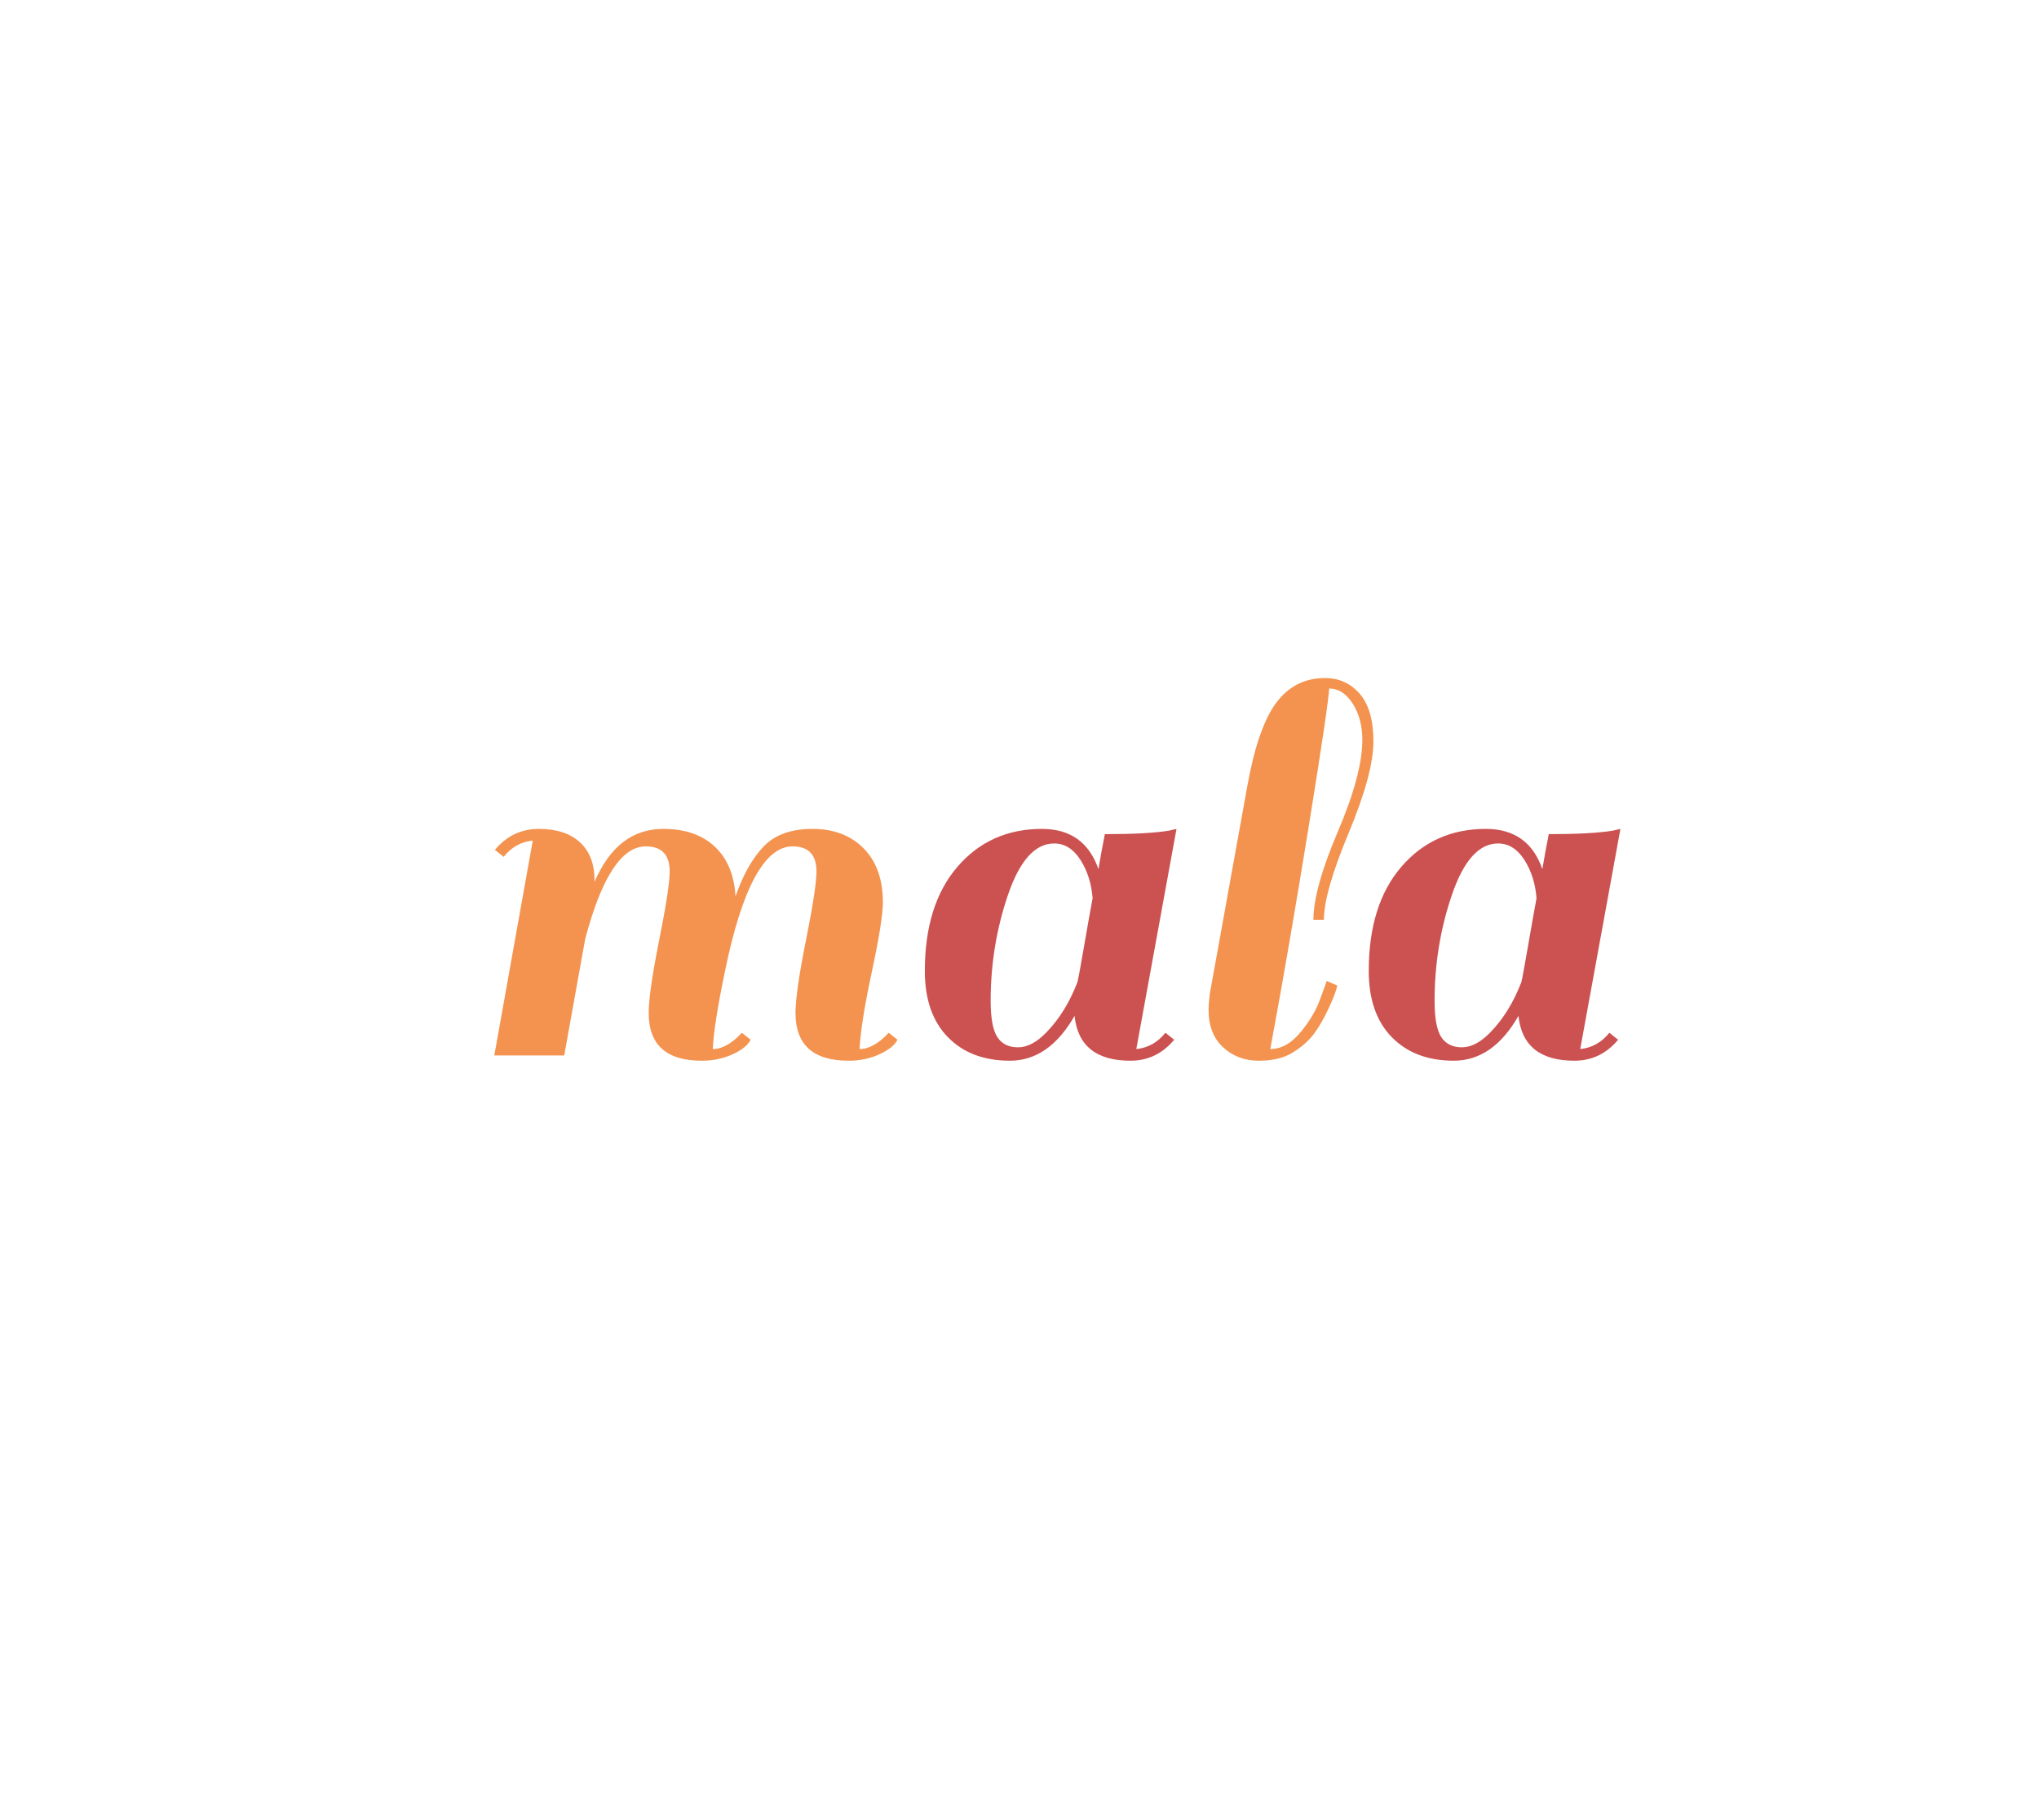 <?xml version="1.0" encoding="utf-8"?>
<svg xmlns="http://www.w3.org/2000/svg" style="margin: auto; background: none; display: block; shape-rendering: auto;" width="280" height="250" preserveAspectRatio="xMidYMid">
<style type="text/css">
  text {
    text-anchor: middle; font-size: 80px; opacity: 0;
  }
</style>
<g style="transform-origin:140px 125px;transform:scale(1)">
<g transform="translate(140,125)">
  <g transform="translate(0,0)"><g class="path" style="opacity: 1; transform-origin: -44.44px 4.773px; animation: 1s linear -0.555s infinite normal forwards running fade-9364f35b-1180-4c50-810c-00ed6860ab95;"><path d="M35.20-0.88L35.20-0.88L35.20-0.88Q37.12-0.88 39.20-3.12L39.20-3.12L40.40-2.16L40.40-2.16Q39.84-1.04 37.92-0.16L37.92-0.16L37.92-0.16Q36 0.72 33.68 0.72L33.68 0.72L33.68 0.72Q26.40 0.72 26.40-5.84L26.40-5.84L26.40-5.84Q26.40-8.64 27.84-15.84L27.84-15.84L27.84-15.84Q29.28-23.04 29.28-25.28L29.28-25.28L29.28-25.28Q29.28-28.72 26-28.72L26-28.72L26-28.72Q21.04-28.72 17.68-16L17.68-16L14.80 0L5.20 0L10.48-29.52L10.48-29.52Q8.08-29.28 6.48-27.28L6.48-27.28L5.28-28.24L5.28-28.24Q7.68-31.12 11.32-31.12L11.32-31.12L11.32-31.12Q14.96-31.12 16.96-29.28L16.96-29.28L16.96-29.28Q18.96-27.44 18.96-24.08L18.96-24.08L18.96-23.84L18.96-23.84Q22.08-31.12 28.40-31.12L28.40-31.12L28.40-31.12Q32.88-31.12 35.48-28.68L35.48-28.68L35.48-28.68Q38.08-26.24 38.32-21.84L38.32-21.84L38.32-21.84Q39.84-26.24 42.16-28.68L42.16-28.68L42.16-28.68Q44.48-31.12 48.88-31.12L48.88-31.12L48.88-31.12Q53.28-31.12 55.92-28.44L55.92-28.44L55.92-28.44Q58.56-25.76 58.56-21.04L58.56-21.04L58.56-21.04Q58.56-18.56 57.04-11.48L57.04-11.48L57.04-11.48Q55.52-4.40 55.36-0.88L55.36-0.88L55.36-0.88Q57.28-0.88 59.36-3.12L59.36-3.12L60.56-2.16L60.56-2.16Q60-1.04 58.08-0.16L58.08-0.16L58.08-0.16Q56.16 0.72 53.84 0.72L53.84 0.72L53.84 0.72Q46.56 0.72 46.56-5.84L46.56-5.84L46.56-5.84Q46.56-8.64 48-15.84L48-15.84L48-15.84Q49.44-23.04 49.44-25.28L49.44-25.28L49.44-25.28Q49.44-28.72 46.16-28.72L46.16-28.72L46.16-28.72Q40.40-28.72 36.88-11.60L36.88-11.60L36.88-11.60Q35.36-4.32 35.20-0.88" fill="#f3934f" stroke="none" stroke-width="none" transform="translate(-77.32,19.973)" style="fill: rgb(243, 147, 79);"></path></g><g class="path" style="opacity: 1; transform-origin: 4.28px 4.773px; animation: 1s linear -0.37s infinite normal forwards running fade-9364f35b-1180-4c50-810c-00ed6860ab95;"><path d="M92.56 0.72L92.56 0.72L92.56 0.72Q85.52 0.72 84.88-5.44L84.88-5.44L84.88-5.44Q81.36 0.72 76 0.72L76 0.72L76 0.72Q70.64 0.72 67.48-2.52L67.48-2.52L67.48-2.52Q64.32-5.76 64.32-11.60L64.32-11.60L64.32-11.60Q64.32-20.72 68.80-25.92L68.80-25.92L68.80-25.92Q73.28-31.12 80.40-31.12L80.40-31.12L80.40-31.12Q86.24-31.12 88.16-25.60L88.16-25.60L88.16-25.60Q88.56-28 89.04-30.40L89.04-30.40L89.04-30.40Q94.96-30.40 97.84-30.88L97.84-30.88L98.88-31.12L93.36-0.88L93.36-0.88Q95.76-1.12 97.36-3.12L97.36-3.12L98.56-2.16L98.56-2.16Q96.16 0.72 92.56 0.72zM73.36-7.52L73.36-7.52Q73.36-3.92 74.28-2.52L74.28-2.52L74.28-2.52Q75.20-1.12 77.12-1.12L77.12-1.12L77.12-1.12Q79.04-1.12 81.04-3.20L81.04-3.20L81.04-3.20Q83.68-5.92 85.28-10.08L85.28-10.08L85.28-10.08Q85.52-11.12 86.20-15.08L86.20-15.08L86.20-15.08Q86.88-19.04 87.36-21.60L87.36-21.60L87.36-21.60Q87.12-24.64 85.68-26.88L85.68-26.88L85.68-26.88Q84.24-29.12 82.08-29.12L82.08-29.12L82.08-29.12Q78.16-29.12 75.76-22.12L75.76-22.12L75.76-22.12Q73.36-15.12 73.36-7.52L73.36-7.52" fill="#f3934f" stroke="none" stroke-width="none" transform="translate(-77.32,19.973)" style="fill: rgb(204, 81, 81);"></path></g><g class="path" style="opacity: 1; transform-origin: 37.28px -5.587px; animation: 1s linear -0.185s infinite normal forwards running fade-9364f35b-1180-4c50-810c-00ed6860ab95;"><path d="M117.68-2.88L117.68-2.88L117.68-2.88Q116.64-1.52 114.84-0.40L114.84-0.40L114.84-0.40Q113.04 0.72 110.16 0.72L110.16 0.72L110.16 0.72Q107.28 0.72 105.28-1.12L105.28-1.12L105.28-1.12Q103.28-2.96 103.28-6.32L103.28-6.32L103.28-6.32Q103.28-6.96 103.44-8.40L103.44-8.40L108.64-37.20L108.64-37.20Q110.08-45.12 112.60-48.48L112.60-48.48L112.60-48.48Q115.12-51.84 119.28-51.84L119.28-51.84L119.28-51.84Q122.16-51.84 124.04-49.68L124.04-49.68L124.04-49.68Q125.92-47.52 125.92-43.12L125.92-43.12L125.92-43.12Q125.92-38.72 122.52-30.56L122.52-30.56L122.52-30.56Q119.12-22.40 119.12-18.64L119.12-18.64L117.68-18.64L117.68-18.64Q117.68-22.88 121.04-30.76L121.04-30.76L121.04-30.76Q124.40-38.64 124.40-43.36L124.40-43.36L124.40-43.36Q124.40-46.24 123.08-48.32L123.08-48.32L123.08-48.32Q121.76-50.40 119.84-50.40L119.84-50.40L119.84-50.40Q119.76-48.32 117.08-31.72L117.08-31.72L117.08-31.72Q114.40-15.12 111.76-0.88L111.76-0.88L111.76-0.88Q114-0.88 115.92-3.20L115.92-3.20L115.92-3.20Q117.84-5.52 118.64-7.84L118.64-7.84L119.52-10.24L120.96-9.60L120.96-9.60Q120.72-8.48 119.72-6.36L119.72-6.36L119.72-6.36Q118.72-4.24 117.68-2.88" fill="#f3934f" stroke="none" stroke-width="none" transform="translate(-77.32,19.973)" style="fill: rgb(243, 147, 79);"></path></g><g class="path" style="opacity: 1; transform-origin: 65.24px 4.773px; animation: 1s linear 0s infinite normal forwards running fade-9364f35b-1180-4c50-810c-00ed6860ab95;"><path d="M153.52 0.72L153.52 0.72L153.52 0.72Q146.48 0.72 145.84-5.44L145.84-5.44L145.84-5.44Q142.32 0.72 136.96 0.72L136.96 0.72L136.96 0.72Q131.60 0.72 128.44-2.52L128.44-2.52L128.44-2.52Q125.28-5.76 125.28-11.60L125.28-11.60L125.28-11.60Q125.28-20.72 129.76-25.92L129.76-25.92L129.76-25.92Q134.24-31.12 141.36-31.12L141.36-31.12L141.36-31.12Q147.20-31.12 149.12-25.60L149.12-25.60L149.12-25.60Q149.52-28 150-30.40L150-30.40L150-30.40Q155.92-30.40 158.80-30.88L158.80-30.88L159.84-31.12L154.32-0.88L154.32-0.88Q156.72-1.12 158.32-3.12L158.32-3.12L159.52-2.16L159.52-2.16Q157.12 0.72 153.52 0.72zM134.32-7.52L134.32-7.52Q134.32-3.92 135.24-2.52L135.24-2.52L135.24-2.52Q136.16-1.12 138.08-1.12L138.08-1.12L138.08-1.12Q140-1.12 142-3.20L142-3.20L142-3.20Q144.64-5.92 146.24-10.08L146.24-10.08L146.24-10.08Q146.48-11.12 147.16-15.08L147.16-15.08L147.16-15.08Q147.84-19.04 148.32-21.60L148.32-21.60L148.32-21.60Q148.08-24.64 146.64-26.88L146.64-26.88L146.64-26.88Q145.20-29.12 143.04-29.12L143.04-29.12L143.04-29.12Q139.12-29.12 136.72-22.12L136.72-22.12L136.72-22.12Q134.32-15.12 134.32-7.52L134.32-7.52" fill="#f3934f" stroke="none" stroke-width="none" transform="translate(-77.32,19.973)" style="fill: rgb(204, 81, 81);"></path></g></g>
</g>
</g>
<style id="fade-9364f35b-1180-4c50-810c-00ed6860ab95" data-anikit="">@keyframes fade-9364f35b-1180-4c50-810c-00ed6860ab95
{
  0% {
    animation-timing-function: cubic-bezier(0.206,0.573,0.372,0.918);
    opacity: 1;
  }
  100% {
    opacity: 0;
  }
}</style></svg>